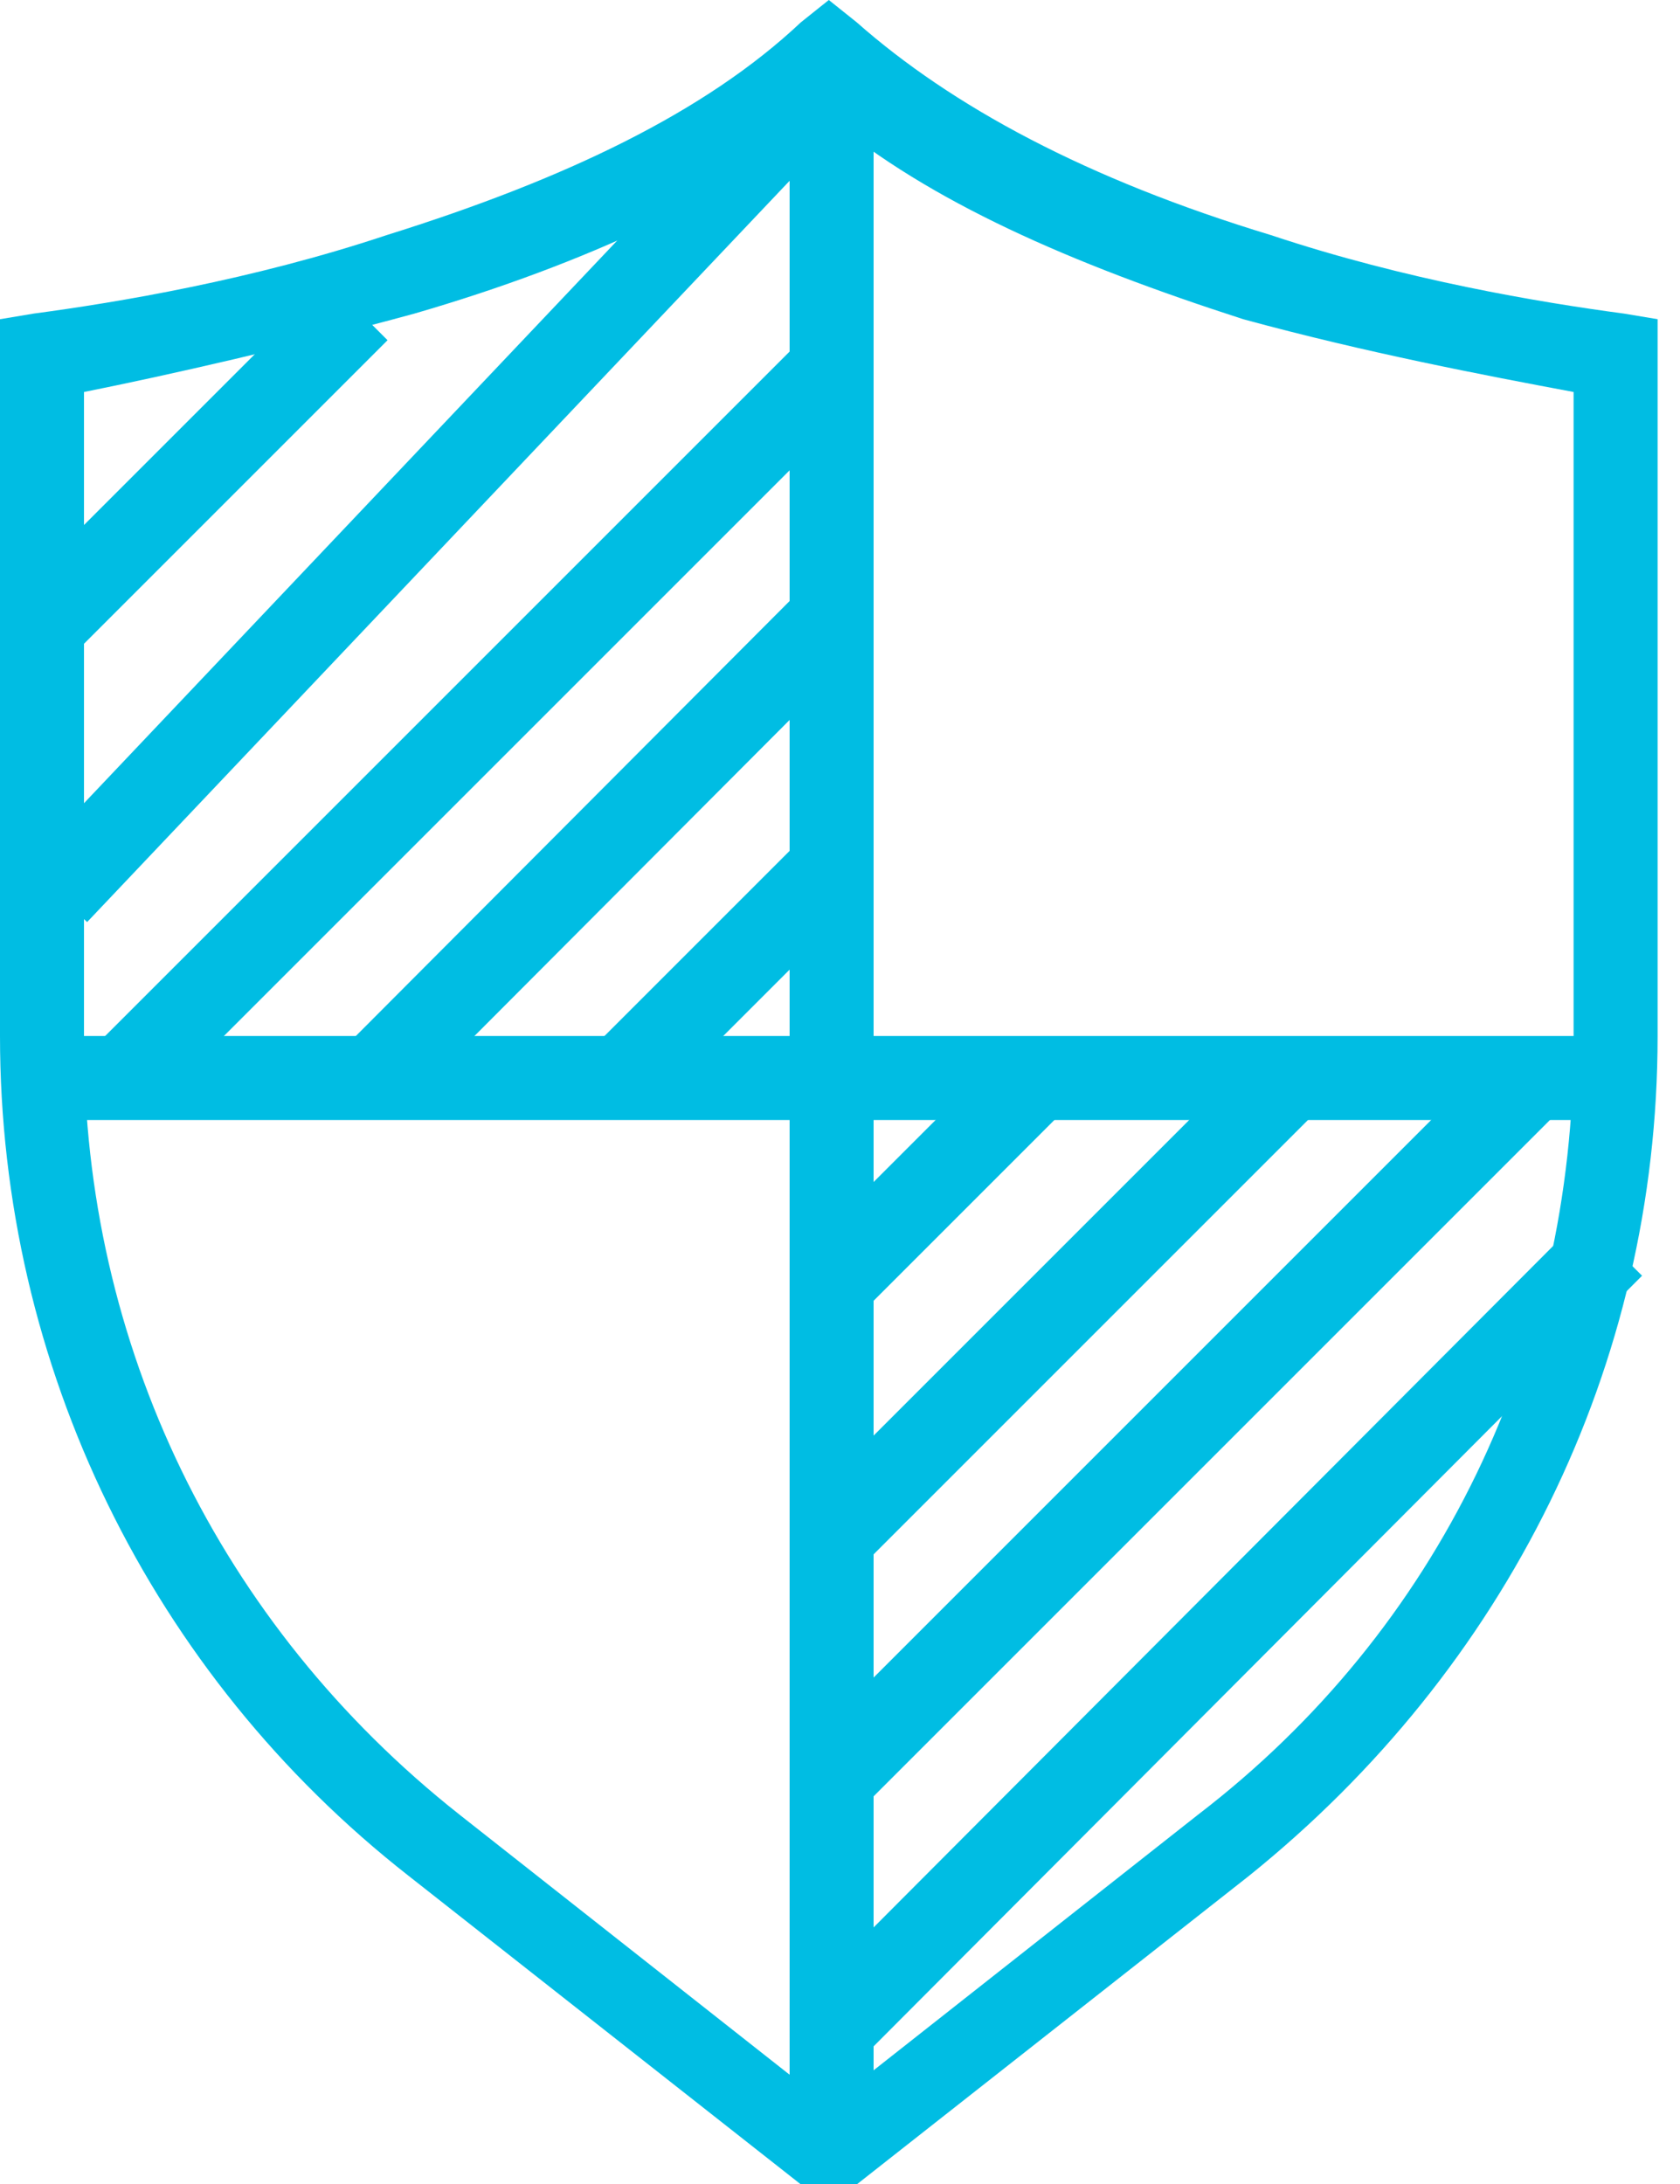 <!DOCTYPE svg PUBLIC "-//W3C//DTD SVG 1.1//EN" "http://www.w3.org/Graphics/SVG/1.1/DTD/svg11.dtd"><svg xmlns="http://www.w3.org/2000/svg" xmlns:xlink="http://www.w3.org/1999/xlink" width="30" height="39" viewBox="0 0 30 39"><defs><path fill="#00bde3" id="a" d="M0 0h29.6v39.4H0z"/></defs><clipPath id="b"><use xlink:href="#a" overflow="visible"/></clipPath><path fill="#00bde3" clip-path="url(#b)" d="M14.8 39.4l-7.5-5.9C2.7 29.9 0 24.4 0 18.5V5.7l.6-.1c1.5-.2 3.9-.6 6.3-1.4 3.2-1 5.7-2.2 7.4-3.8l.5-.4.5.4c1.7 1.5 4.1 2.8 7.4 3.8 2.4.8 4.8 1.2 6.3 1.4l.6.1v12.8c0 5.9-2.7 11.3-7.3 15l-7.5 5.9zM1.5 7v11.6C1.5 24 3.9 29 8.2 32.4l6.6 5.2 6.6-5.2c4.3-3.3 6.7-8.3 6.7-13.8V7c-1.6-.3-3.7-.7-5.9-1.3-3.1-1-5.6-2.1-7.4-3.6-1.8 1.4-4.3 2.6-7.4 3.5C5.2 6.2 3 6.7 1.5 7"/><path fill="#00bde3" clip-path="url(#b)" d="M14.1.7h1.5v37h-1.5zM.7 18.5h28.1V20H.7z"/><path fill="#00bde3" transform="matrix(-.707 -.707 .707 -.707 .204 16.751)" clip-path="url(#b)" d="M2.8 4.4h1.5v7.9H2.8z"/><path fill="#00bde3" transform="matrix(-.726 -.688 .688 -.726 6.42 21.075)" clip-path="url(#b)" d="M6.7-.4h1.5V19H6.7z"/><path fill="#00bde3" transform="matrix(-.707 -.707 .707 -.707 5.376 28.152)" clip-path="url(#b)" d="M7.8 4.1h1.5v17.8H7.8z"/><path fill="#00bde3" transform="matrix(-.708 -.706 .706 -.708 7.615 33.52)" clip-path="url(#b)" d="M10 9.4h1.5V21H10z"/><path fill="#00bde3" transform="matrix(-.707 -.707 .707 -.707 9.758 38.908)" clip-path="url(#b)" d="M12.2 14.8h1.5v5.3h-1.5z"/><path fill="#00bde3" transform="matrix(-.707 -.707 .707 -.707 13.461 47.85)" clip-path="url(#b)" d="M15.9 18.5h1.5v5.3h-1.5z"/><path fill="#00bde3" transform="matrix(-.707 -.707 .707 -.707 15.761 53.189)" clip-path="url(#b)" d="M18.1 17.6h1.5v11.6h-1.5z"/><path fill="#00bde3" transform="matrix(-.707 -.707 .707 -.707 17.97 58.553)" clip-path="url(#b)" d="M20.4 16.7h1.5v17.8h-1.5z"/><path fill="#00bde3" transform="matrix(-.708 -.706 .706 -.708 16.586 65.431)" clip-path="url(#b)" d="M21.1 19.3h1.5v19.9h-1.5z"/></svg>